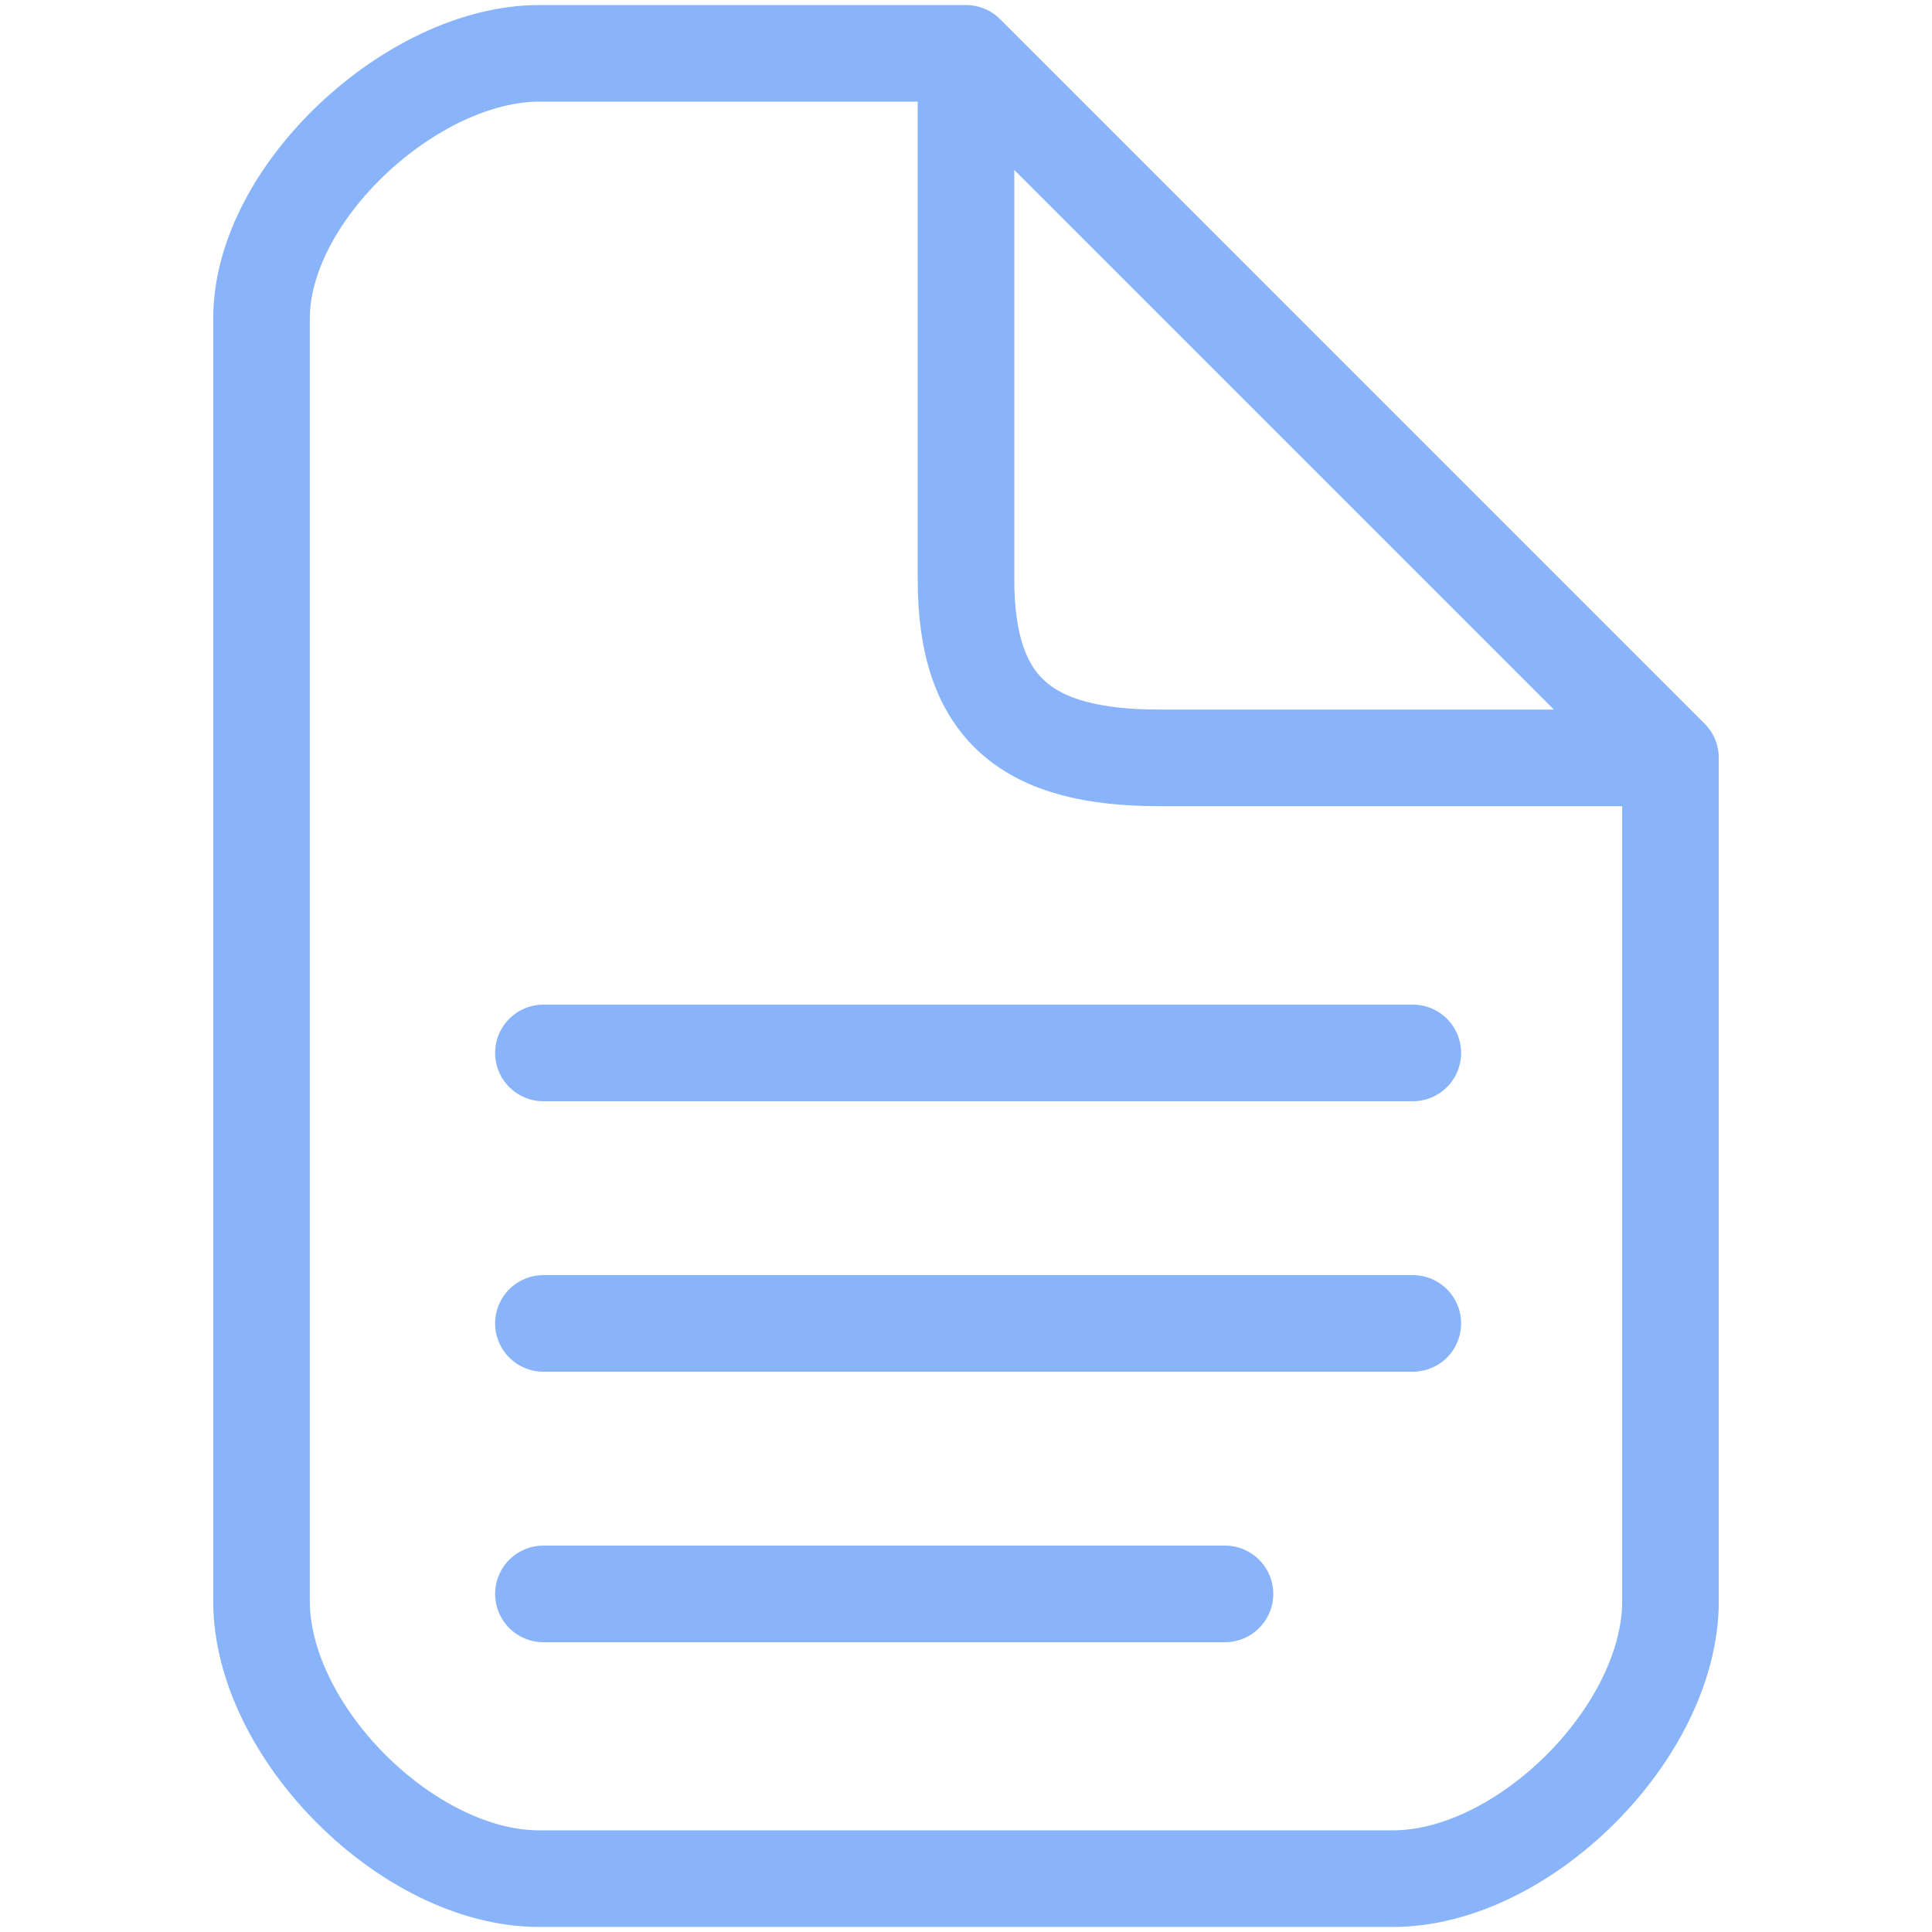 <svg xmlns="http://www.w3.org/2000/svg" width="100" height="100">
<style>:root {--ctp-rosewater: #f5e0dc;--ctp-flamingo: #f2cdcd;--ctp-pink: #f5c2e7;--ctp-mauve: #cba6f7;--ctp-red: #f38ba8;--ctp-maroon: #eba0ac;--ctp-peach: #fab387;--ctp-yellow: #f9e2af;--ctp-green: #a6e3a1;--ctp-teal: #94e2d5;--ctp-sky: #89dceb;--ctp-sapphire: #74c7ec;--ctp-blue: #89b4fa;--ctp-lavender: #b4befe;--ctp-text: #cdd6f4;--ctp-overlay1: #7f849c;}</style>
    <path fill="none" stroke="#89b4fa" stroke-linecap="round" stroke-linejoin="round" stroke-width="5" d="M50 2.762V30c0 6.772 3.228 9.227 10 9.227h26.464m0 43.646c0 6.771-7.593 14.365-14.365 14.365H27.901c-6.772 0-14.365-7.594-14.365-14.365V16.48c0-6.528 7.836-13.718 14.365-13.718H50l36.464 36.465z" paint-order="fill markers stroke"/>
    <path fill="none" stroke="#89b4fa" stroke-linecap="round" stroke-linejoin="round" stroke-width="5" d="M28.127 54.5h45M28.127 68.5h45M28.127 82.5h35.277" paint-order="fill markers stroke"/>
</svg>
